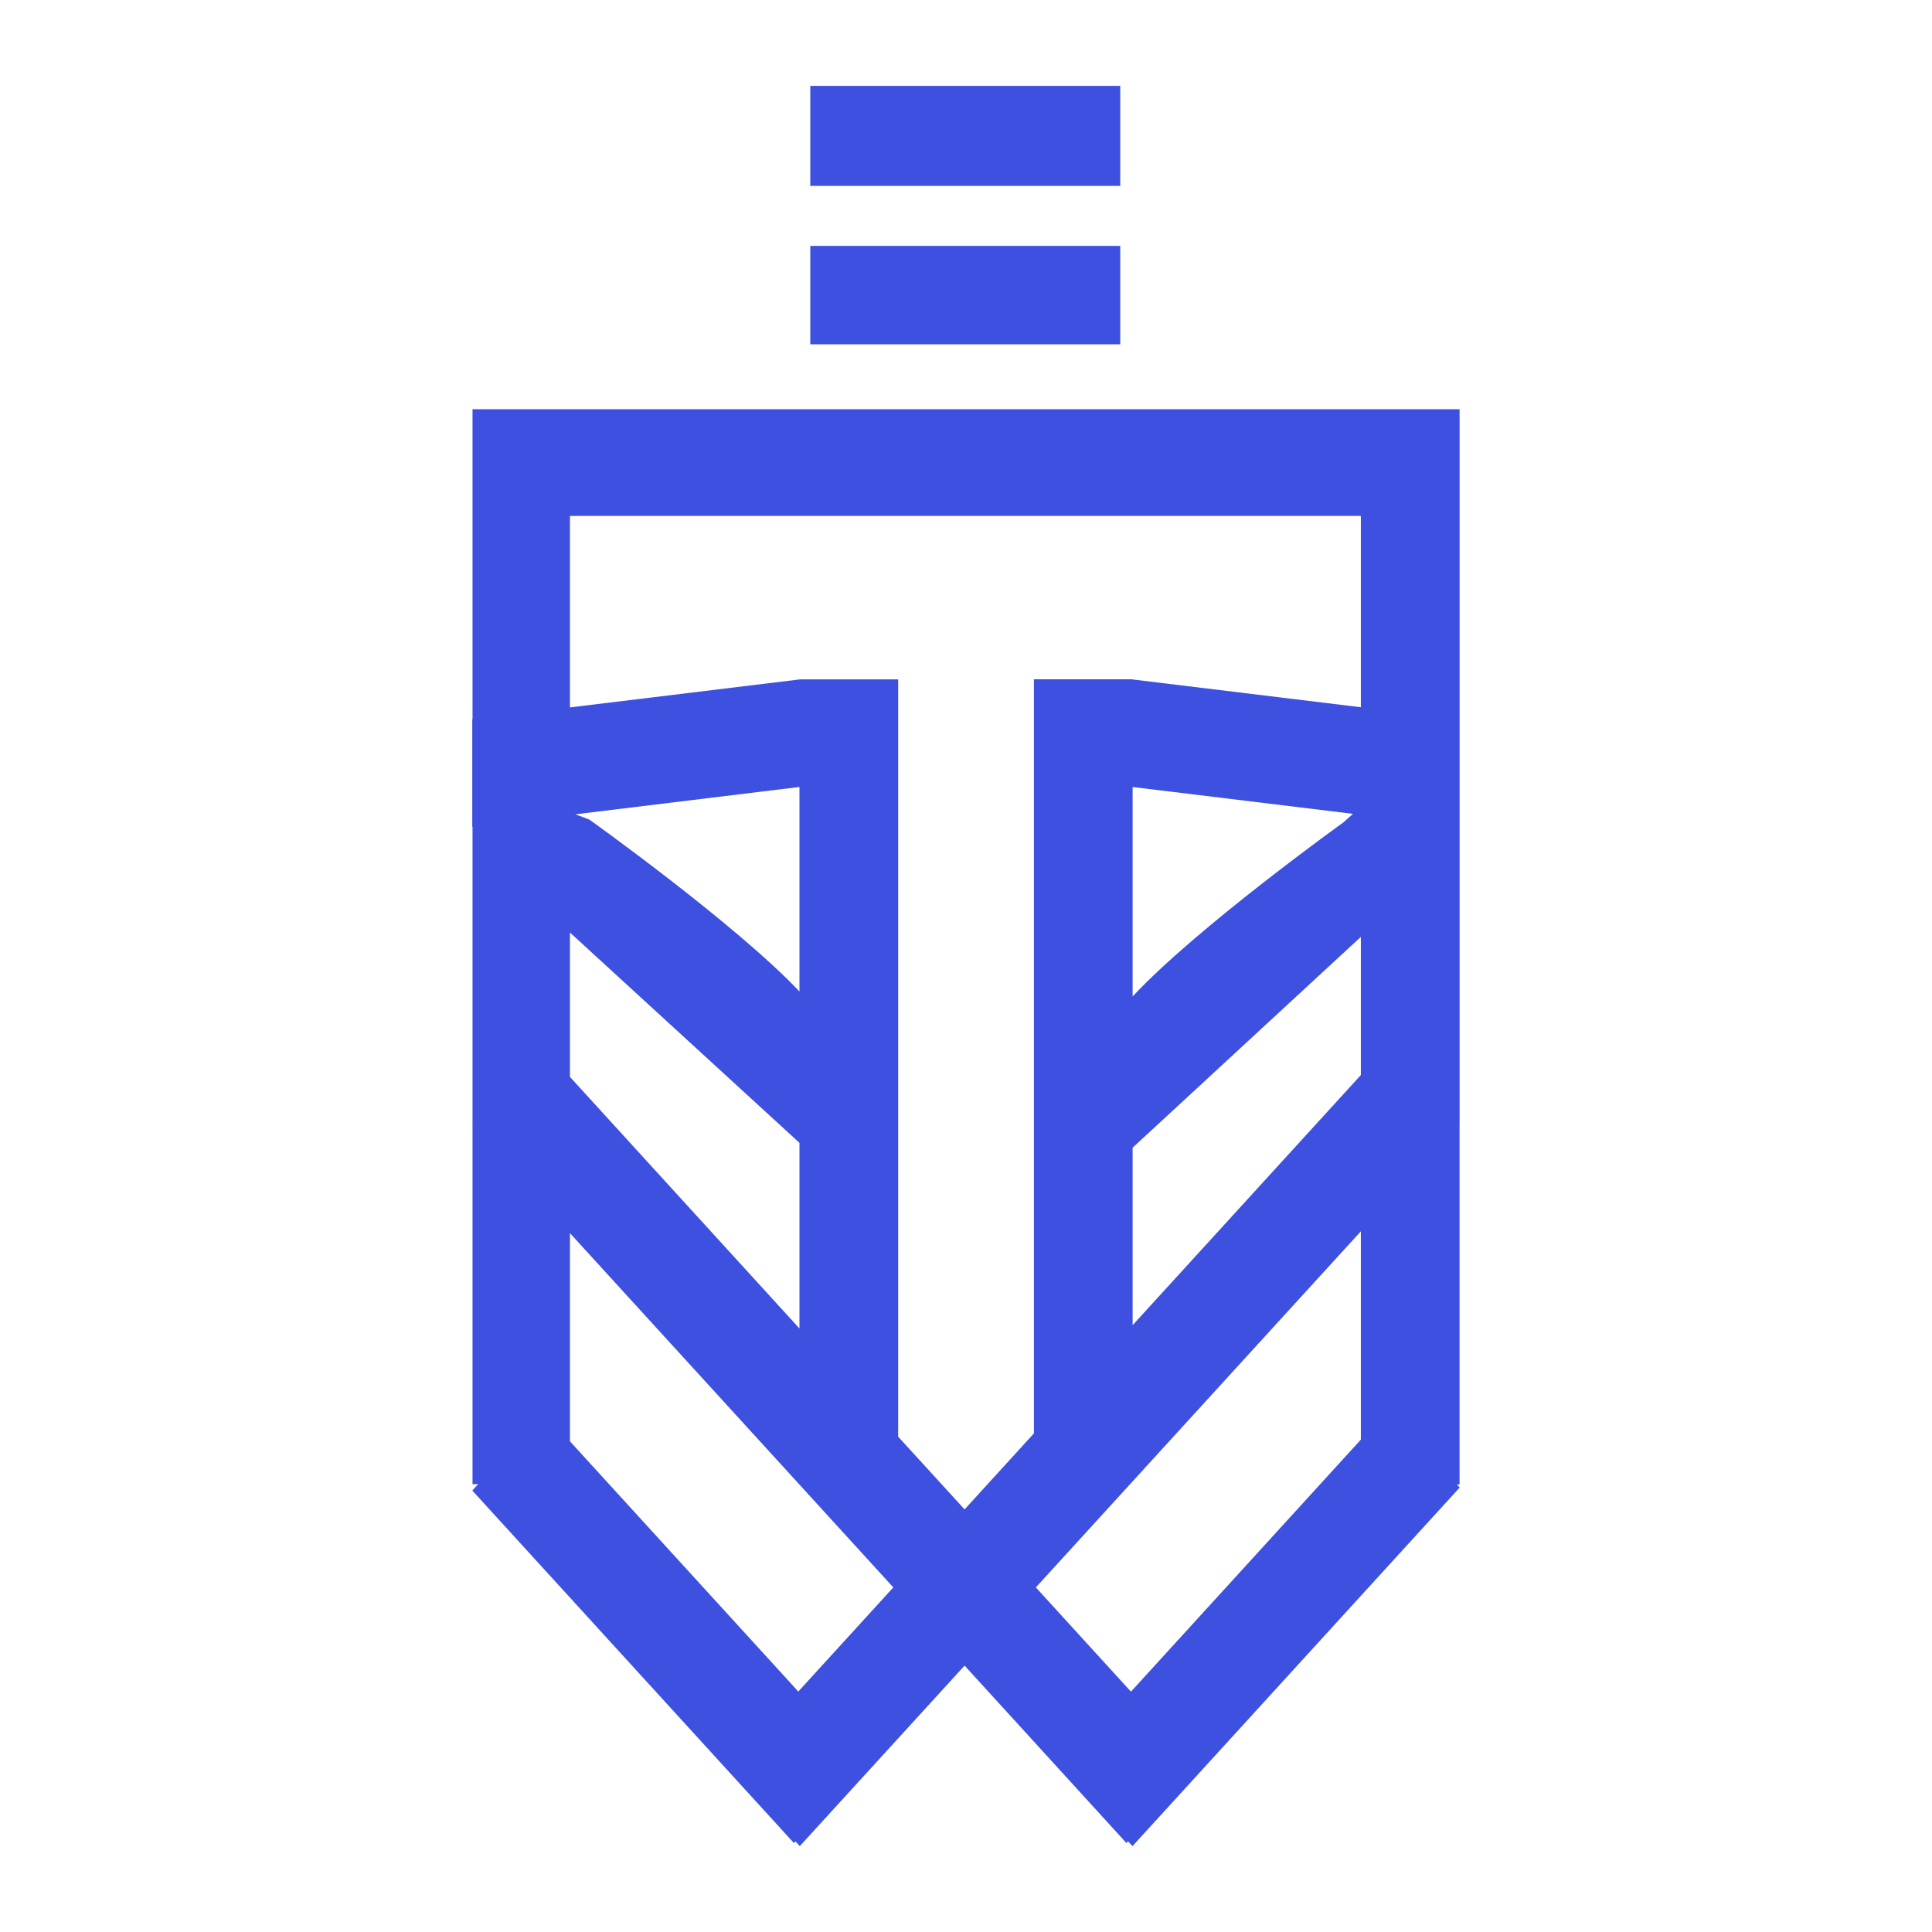 <svg width="45" height="45" viewBox="0 0 45 45" fill="none" xmlns="http://www.w3.org/2000/svg">
<path fill-rule="evenodd" clip-rule="evenodd" d="M18.873 4.33H26.093V2H18.873V4.33ZM18.873 8.019H26.093V5.727H18.873V8.019ZM31.697 28.68L24.127 36.974L26.342 39.402L31.697 33.532V28.68ZM31.697 21.822L26.381 26.732V30.866L31.697 25.04V21.822ZM26.381 18.331V23.21C27.857 21.621 31.29 19.155 31.29 19.155L31.513 18.956L26.381 18.331ZM31.697 12.017H13.275V16.477L18.621 15.826V15.824H20.92V33.463L22.467 35.157L24.082 33.386V15.822H26.381V15.826L31.697 16.473V12.017ZM18.621 23.093V18.33L13.402 18.967L13.726 19.089C13.726 19.089 17.111 21.502 18.621 23.093ZM13.275 25.083L18.621 30.943V26.619L13.275 21.72V25.083ZM13.275 33.571L18.594 39.399L20.807 36.974L13.275 28.722V33.571ZM34 26.157L33.996 26.161V34.575H33.933L33.999 34.648L26.378 43L26.274 42.887L26.236 42.927L22.467 38.795L18.629 43L18.526 42.888L18.492 42.928L11.001 34.718L11.137 34.569H11.006V26.235L11 26.23L11.006 26.222V19.258H11V16.751H11.006V9.532H33.997V26.151L33.999 26.156L34 26.157Z" fill="#3D50DF"/>
</svg>

